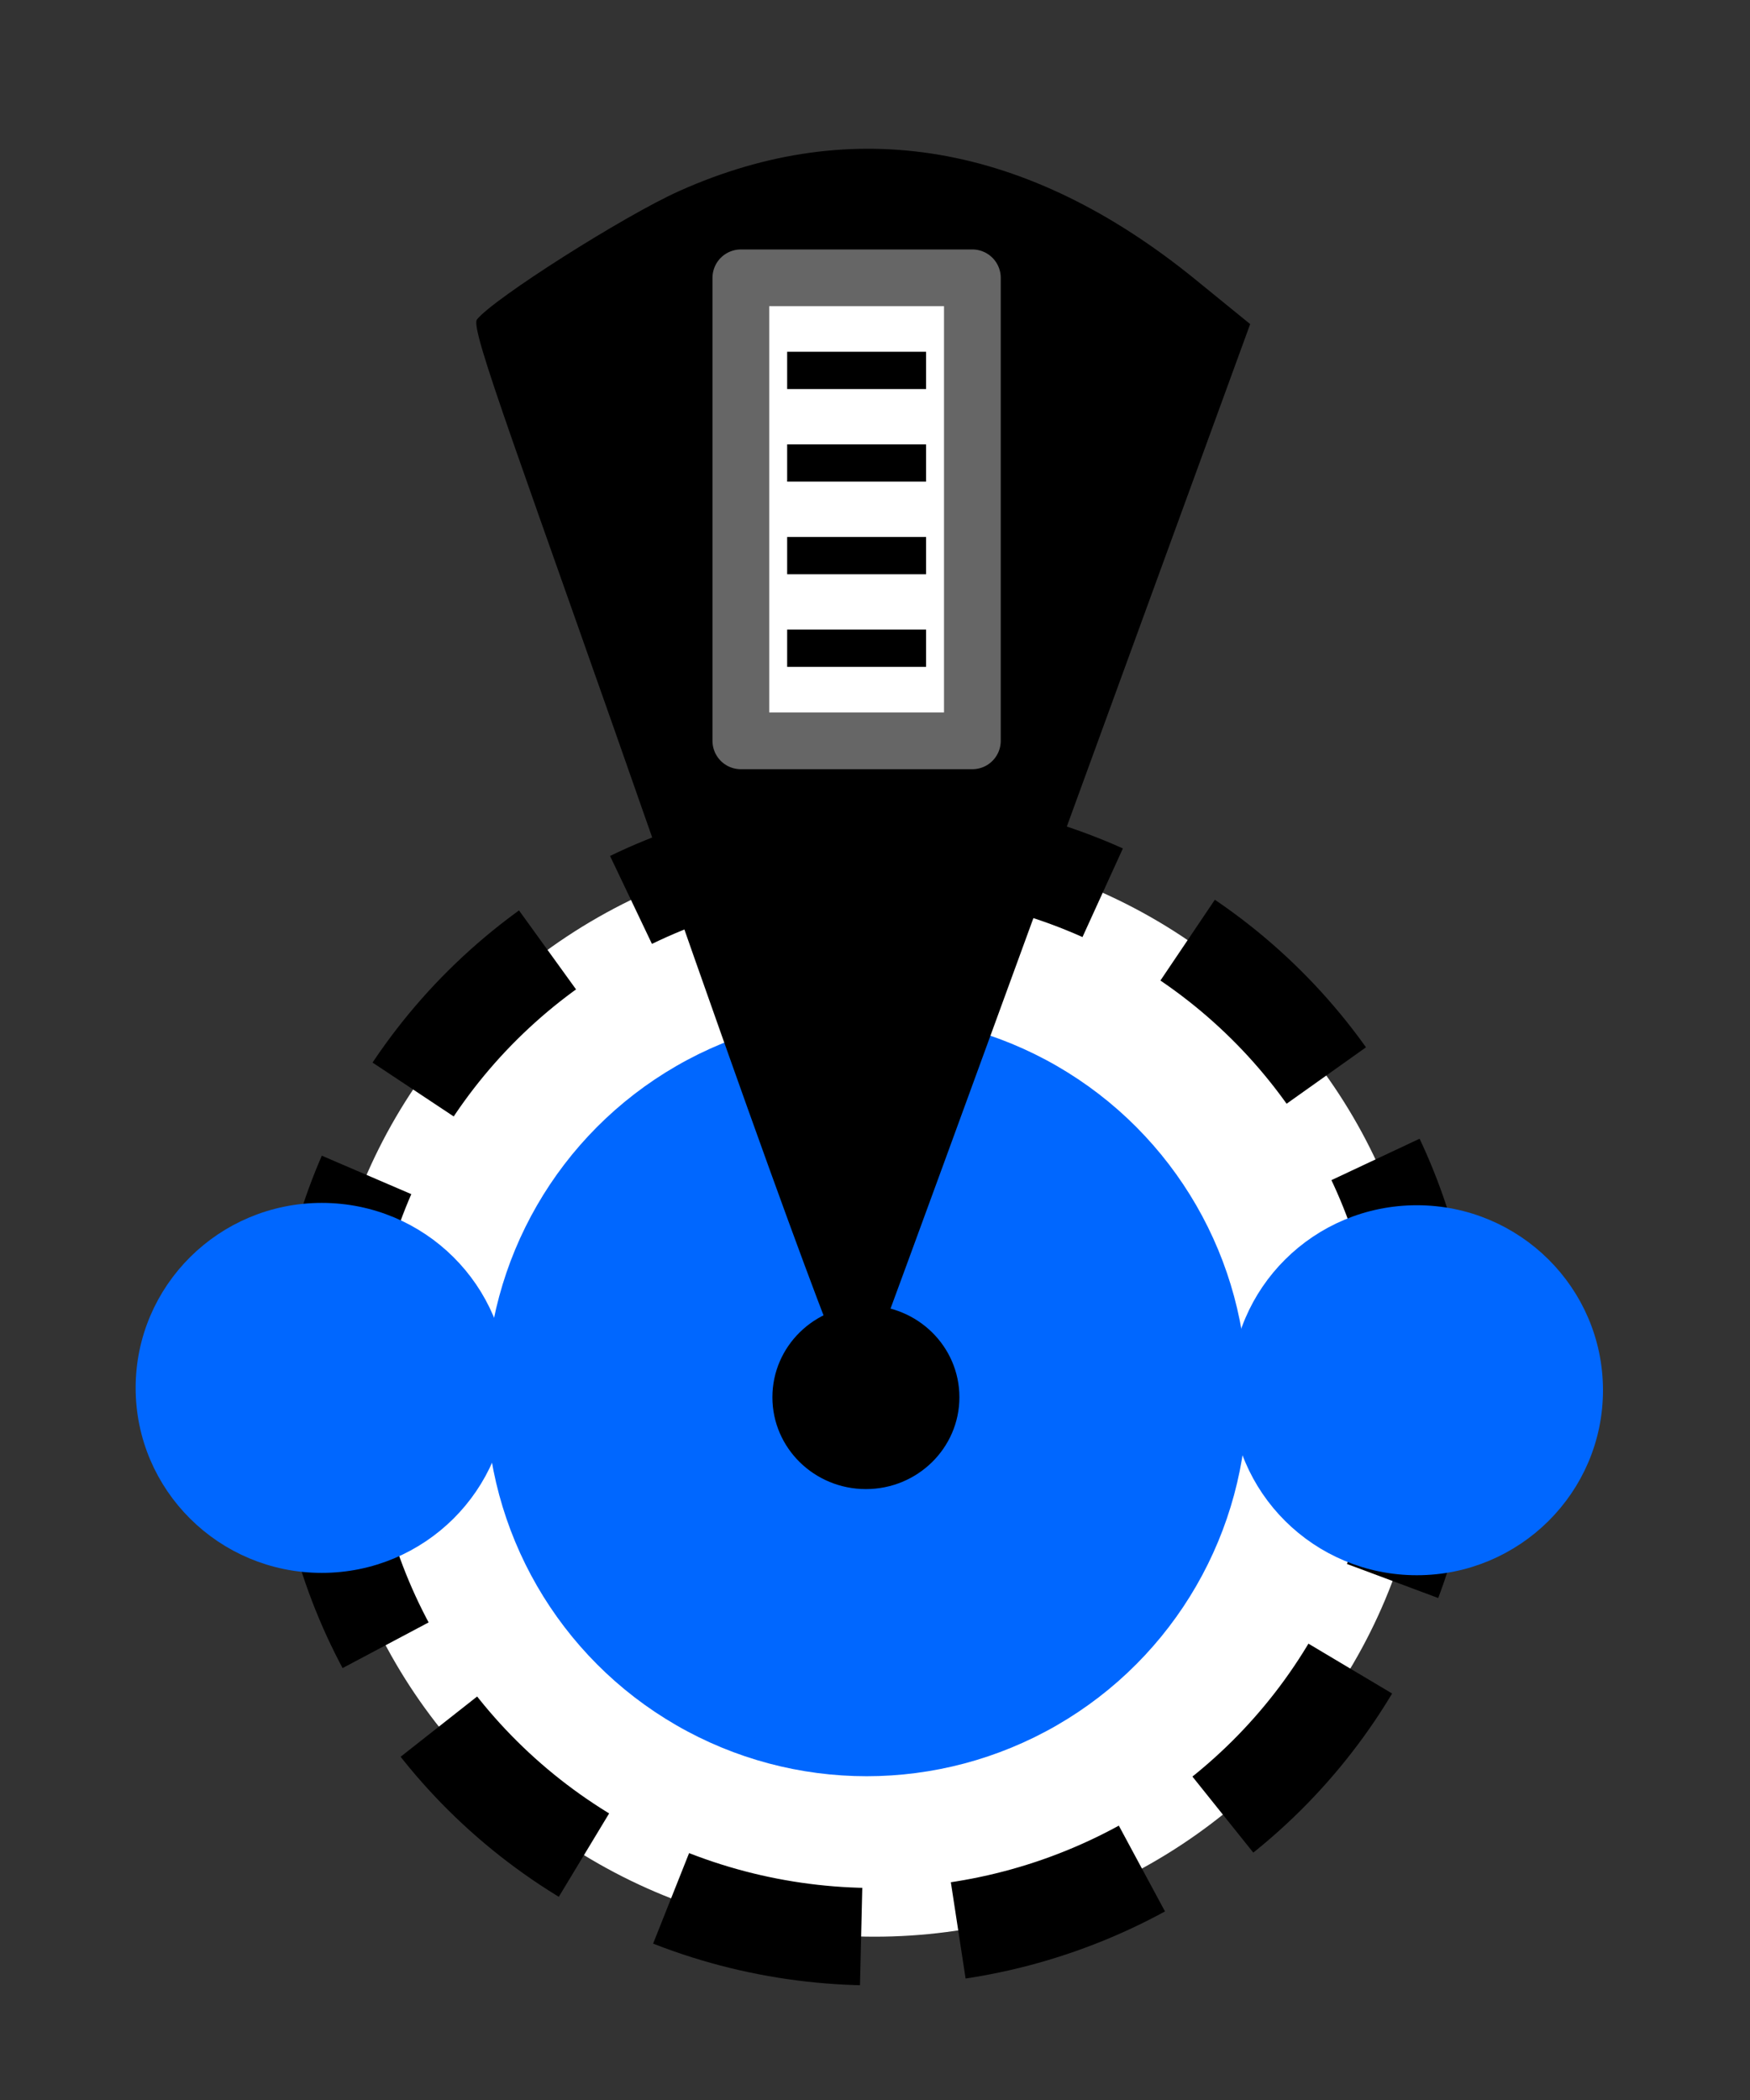 <?xml version="1.0" encoding="UTF-8" standalone="no"?>
<svg
   xmlns:dc="http://purl.org/dc/elements/1.1/"
   xmlns:cc="http://creativecommons.org/ns#"
   xmlns:rdf="http://www.w3.org/1999/02/22-rdf-syntax-ns#"
   xmlns:svg="http://www.w3.org/2000/svg"
   xmlns="http://www.w3.org/2000/svg"
   xmlns:sodipodi="http://sodipodi.sourceforge.net/DTD/sodipodi-0.dtd"
   xmlns:inkscape="http://www.inkscape.org/namespaces/inkscape"
   width="50mm"
   height="60mm"
   viewBox="0 0 50 60"
   version="1.1"
   id="svg8"
   inkscape:version="1.0.2 (e86c870879, 2021-01-15, custom)"
   sodipodi:docname="logo2.svg"
   inkscape:export-filename="Z:\THW\fotos_thw\Veranstaltungen\2014-\2021_GIS-Workshop\json_conversion\logo.png"
   inkscape:export-xdpi="96"
   inkscape:export-ydpi="96">
  <rect x="0" y="0" width="50" height="60" fill="#333333" stroke="none"/>
  <defs
     id="defs2" />
  <sodipodi:namedview
     id="base"
     pagecolor="#ffffff"
     bordercolor="#666666"
     borderopacity="1.0"
     inkscape:pageopacity="0.0"
     inkscape:pageshadow="2"
     inkscape:zoom="2.1881042"
     inkscape:cx="39.589065"
     inkscape:cy="130.02123"
     inkscape:document-units="mm"
     inkscape:current-layer="layer2"
     inkscape:document-rotation="0"
     showgrid="true"
     inkscape:window-width="1920"
     inkscape:window-height="1017"
     inkscape:window-x="-8"
     inkscape:window-y="-8"
     inkscape:window-maximized="1"
     showguides="true"
     inkscape:guide-bbox="true">
    <inkscape:grid
       type="xygrid"
       id="grid10" />
    <sodipodi:guide
       position="52.917,4.438"
       orientation="0,-1"
       id="guide1003" />
  </sodipodi:namedview>
  <g
     inkscape:groupmode="layer"
     id="layer4"
     inkscape:label="Ebene 1"
     style="display:inline"
     sodipodi:insensitive="true">
    <ellipse
       style="fill:#ffffff;stroke:#000000;stroke-width:2.783;stroke-miterlimit:2;stroke-dasharray:5.566, 2.783;stroke-dashoffset:0;stroke-opacity:1"
       id="path890-8"
       cx="24.987"
       cy="39.725"
       rx="15.794"
       ry="15.609" />
  </g>
  <g
     inkscape:label="Ebene 2"
     inkscape:groupmode="layer"
     id="layer1"
     style="display:inline"
     sodipodi:insensitive="true">
    <circle
       style="fill:#0067ff;fill-opacity:1;fill-rule:evenodd;stroke:#0067ff;stroke-width:0.583;stroke-miterlimit:4;stroke-dasharray:none;stroke-opacity:1"
       id="path14"
       cx="24.761"
       cy="39.875"
       r="10.583" />
    <ellipse
       style="fill:#000000;stroke:#000000;stroke-width:0.481;stroke-opacity:1"
       id="path846"
       cx="24.74"
       cy="39.921"
       rx="2.431"
       ry="2.384" />
  </g>
  <g
     inkscape:groupmode="layer"
     id="layer5"
     inkscape:label="Ebene 3"
     style="display:inline"
     sodipodi:insensitive="true">
    <path
       style="fill:#0000ff;stroke:#000000;stroke-width:0.707;stroke-opacity:1"
       d=""
       id="path904"
       transform="scale(0.265)" />
    <path
       style="fill:#000000;fill-opacity:1;stroke:#000000;stroke-width:0.704;stroke-miterlimit:2;stroke-dasharray:none;stroke-dashoffset:0;stroke-opacity:0"
       d="M 18.902,24.693 C 14.854,13.1 13.419,9.394 13.627,9.129 c 0.464,-0.591 4.202,-2.965 5.784,-3.673 4.968,-2.224 9.957,-1.367 14.748,2.534 l 1.56,1.27 -5.577,15.284 c -5.525,15.143 -5.603,15.302 -5.635,15.324 -0.032,0.022 -0.37,-0.181 -5.606,-15.176 z"
       id="path943"
       sodipodi:nodetypes="sssscsss" />
  </g>
  <g
     inkscape:groupmode="layer"
     id="layer6"
     inkscape:label="Ebene 4"
     style="display:inline"
     sodipodi:insensitive="true">
    <ellipse
       style="fill:#0067ff;fill-opacity:1;stroke:#0067ff;stroke-width:0.675;stroke-miterlimit:2;stroke-dasharray:none;stroke-dashoffset:0;stroke-opacity:1"
       id="path946"
       cx="9.194"
       cy="39.654"
       rx="4.981"
       ry="4.948" />
    <ellipse
       style="fill:#0067ff;fill-opacity:1;stroke:#0067ff;stroke-width:0.675;stroke-miterlimit:2;stroke-dasharray:none;stroke-dashoffset:0;stroke-opacity:1"
       id="path946-6"
       cx="40.481"
       cy="39.721"
       rx="4.981"
       ry="4.948" />
  </g>
  <g
     inkscape:groupmode="layer"
     id="layer2"
     inkscape:label="Ebene 5"
     sodipodi:insensitive="true">
    <rect
       style="fill:#ffffff;fill-opacity:1;stroke:#666666;stroke-width:1.621;stroke-linejoin:round;stroke-miterlimit:1.8;stroke-dasharray:none;stroke-dashoffset:0;stroke-opacity:1"
       id="rect853"
       width="6.615"
       height="13.229"
       x="21.167"
       y="7.938" />
  </g>
  <g
     inkscape:groupmode="layer"
     id="layer3"
     inkscape:label="Ebene 6"
     sodipodi:insensitive="true">
    <path
       style="fill:none;stroke:#000000;stroke-width:1.065;stroke-linecap:butt;stroke-linejoin:miter;stroke-miterlimit:4;stroke-dasharray:none;stroke-opacity:1"
       d="m 22.49,13.229 h 3.969"
       id="path858" />
    <path
       style="fill:none;stroke:#000000;stroke-width:1.065;stroke-linecap:butt;stroke-linejoin:miter;stroke-miterlimit:4;stroke-dasharray:none;stroke-opacity:1"
       d="M 26.458,13.229 Z"
       id="path860" />
    <path
       style="fill:none;stroke:#000000;stroke-width:1.065;stroke-linecap:butt;stroke-linejoin:miter;stroke-miterlimit:4;stroke-dasharray:none;stroke-opacity:1"
       d="m 22.49,15.875 h 3.969"
       id="path862" />
    <path
       style="fill:none;stroke:#000000;stroke-width:1.065;stroke-linecap:butt;stroke-linejoin:miter;stroke-miterlimit:4;stroke-dasharray:none;stroke-opacity:1"
       d="m 22.49,18.521 h 3.969"
       id="path864" />
    <path
       style="fill:none;stroke:#000000;stroke-width:1.065;stroke-linecap:butt;stroke-linejoin:miter;stroke-miterlimit:4;stroke-dasharray:none;stroke-opacity:1"
       d="m 22.49,10.583 h 3.969"
       id="path866" />
  </g>
</svg>
